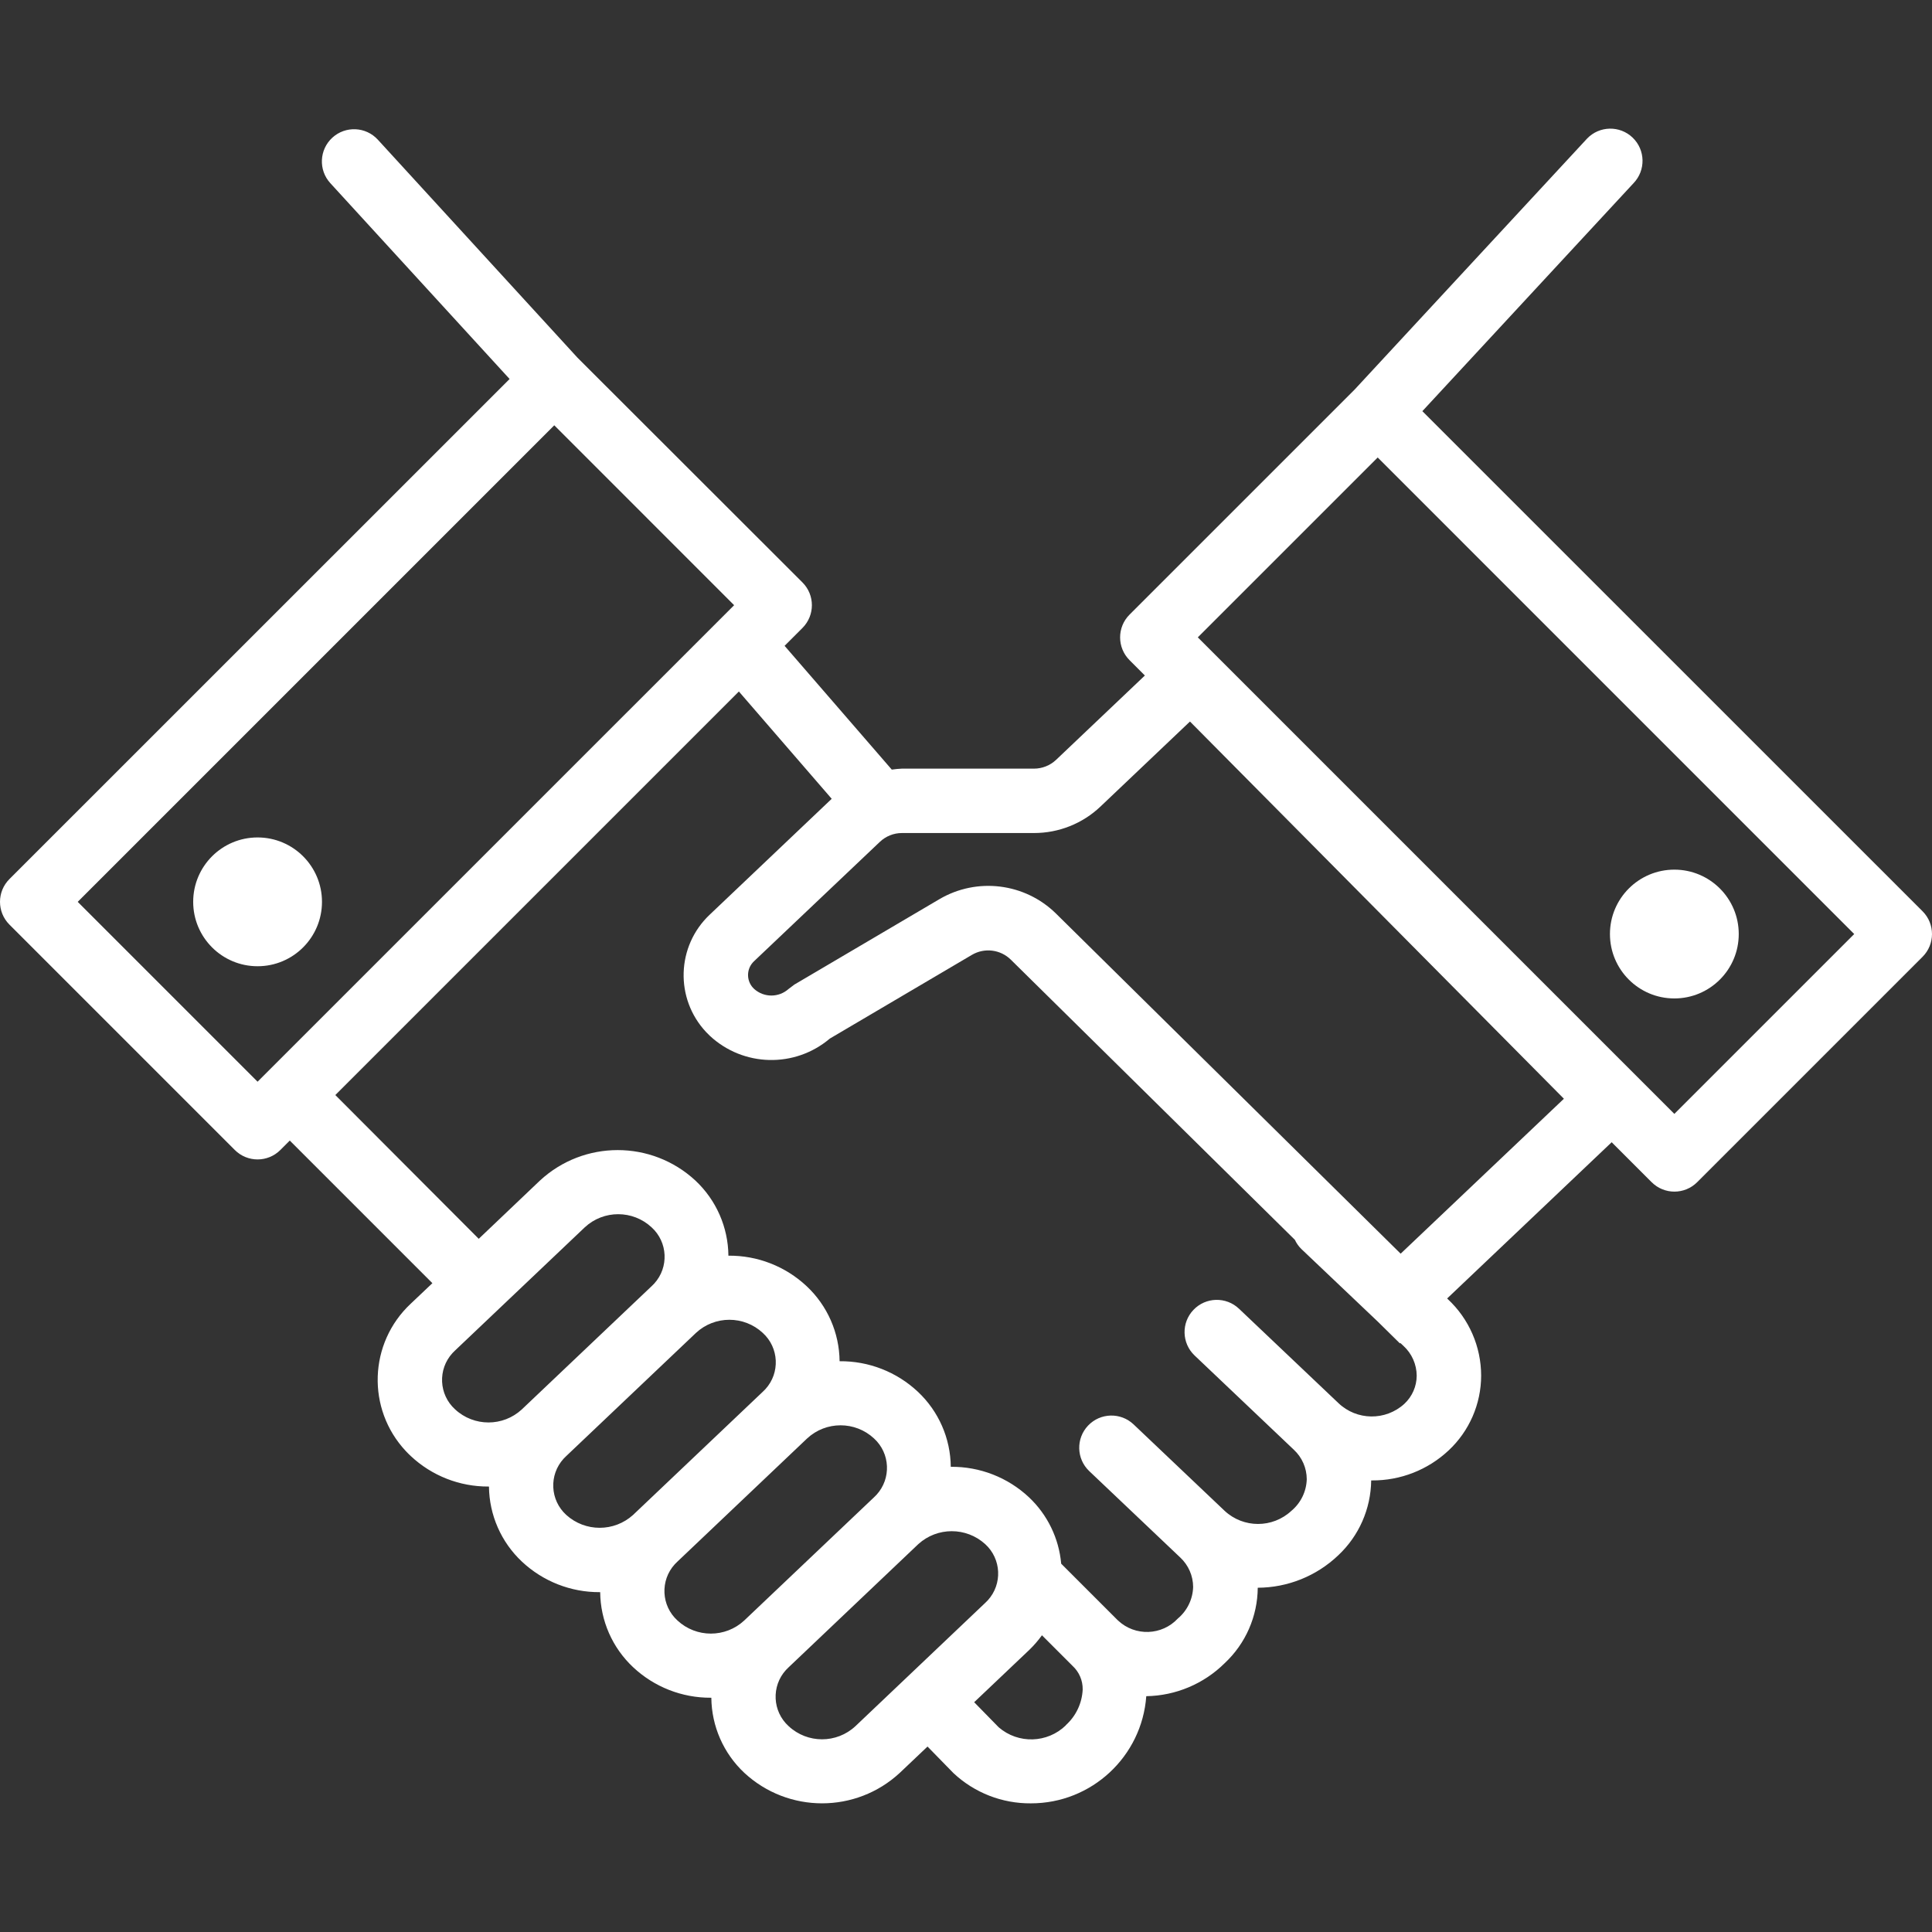 <?xml version="1.0" encoding="iso-8859-1"?>
<!-- Generator: Adobe Illustrator 19.0.0, SVG Export Plug-In . SVG Version: 6.00 Build 0)  -->
<svg version="1.1" id="Capa_1" xmlns="http://www.w3.org/2000/svg" xmlns:xlink="http://www.w3.org/1999/xlink" fill="#fff" x="0px" y="0px"
	 viewBox="0 0 480.013 480.013" style="enable-background:new 0 0 480.013 480.013;" xml:space="preserve">
<rect x="0" y="0" width="480.013" height="480.013" fill="#333333" stroke="none"/>
<g>
	<g>
		<path d="M477.67,226.41L353.39,102.154l52.472-56.648c3.062-3.186,2.961-8.25-0.225-11.311c-3.186-3.062-8.25-2.961-11.311,0.225
			c-0.065,0.068-0.129,0.137-0.192,0.207l-57.6,62.192l-55.896,55.888c-3.123,3.124-3.123,8.188,0,11.312l3.808,3.816
			l-22.048,20.944c-1.489,1.41-3.462,2.195-5.512,2.192h-32.8c-0.844,0.036-1.685,0.116-2.52,0.24l-26.632-30.752l4.44-4.44
			c3.123-3.124,3.123-8.188,0-11.312l-55.896-55.84l-49.6-54.16c-2.982-3.261-8.043-3.486-11.304-0.504
			c-3.261,2.982-3.486,8.043-0.504,11.304l44.544,48.656L2.342,218.41c-3.123,3.124-3.123,8.188,0,11.312l56,56
			c3.124,3.123,8.188,3.123,11.312,0l2.344-2.344l35.432,35.432l-5.384,5.104c-10.447,9.768-10.998,26.155-1.23,36.602
			c0.396,0.424,0.806,0.834,1.23,1.23c5.231,4.914,12.15,7.632,19.328,7.592h0.112c0.07,7.076,3.029,13.816,8.192,18.656
			c5.231,4.91,12.146,7.624,19.32,7.584h0.12c0.064,7.073,3.021,13.812,8.184,18.648c5.231,4.91,12.146,7.624,19.32,7.584h0.112
			c0.067,7.077,3.027,13.818,8.192,18.656c10.897,10.108,27.743,10.108,38.64,0l6.88-6.528l6.464,6.616
			c5.202,4.868,12.076,7.551,19.2,7.496c15.067,0.027,27.592-11.597,28.688-26.624c7.32-0.118,14.31-3.065,19.504-8.224
			c5.182-4.853,8.144-11.621,8.192-18.72c7.451-0.031,14.607-2.914,20-8.056c5.149-4.829,8.104-11.55,8.184-18.608
			c0.072,0,0.136,0,0.208,0c7.058,0.048,13.865-2.615,19.016-7.44c5.154-4.811,8.085-11.542,8.096-18.592
			c-0.007-7.21-3.005-14.093-8.28-19.008l-0.168-0.168l40.88-38.816l9.928,9.928c3.124,3.123,8.188,3.123,11.312,0l56-56
			C480.793,234.598,480.793,229.534,477.67,226.41z M63.998,268.754L19.31,224.066l118.4-118.4l44.688,44.696L63.998,268.754z
			 M129.662,350.162c-4.683,4.342-11.922,4.339-16.6-0.008c-4.036-3.672-4.331-9.921-0.659-13.957
			c0.209-0.23,0.429-0.45,0.659-0.659l32.224-30.6c4.68-4.354,11.928-4.354,16.608,0c4.038,3.676,4.332,9.93,0.656,13.968
			c-0.208,0.229-0.427,0.448-0.656,0.656L129.662,350.162z M157.294,376.386c-4.713,4.27-11.895,4.27-16.608,0
			c-4.038-3.676-4.332-9.93-0.656-13.968c0.208-0.229,0.427-0.447,0.656-0.656l32.224-30.592c4.68-4.354,11.928-4.354,16.608,0
			c4.036,3.672,4.331,9.921,0.659,13.957c-0.209,0.23-0.429,0.45-0.659,0.659L157.294,376.386z M184.918,402.61
			c-4.68,4.354-11.928,4.354-16.608,0c-4.038-3.676-4.332-9.93-0.656-13.968c0.208-0.229,0.427-0.447,0.656-0.656l32.224-30.6
			c4.684-4.351,11.932-4.351,16.616,0c4.038,3.689,4.321,9.954,0.632,13.992c-0.201,0.22-0.412,0.431-0.632,0.632L184.918,402.61z
			 M212.542,428.866c-4.677,4.361-11.931,4.361-16.608,0c-4.036-3.672-4.331-9.921-0.659-13.957c0.209-0.23,0.429-0.45,0.659-0.659
			l32.232-30.616c4.709-4.272,11.891-4.272,16.6,0c4.038,3.676,4.332,9.93,0.656,13.968c-0.208,0.229-0.427,0.448-0.656,0.656
			L212.542,428.866z M264.798,428.634l0.016,0.032c-4.593,4.461-11.834,4.673-16.68,0.488l-6.096-6.232l13.744-13.048
			c1.134-1.102,2.17-2.302,3.096-3.584l7.616,7.616c1.633,1.508,2.544,3.642,2.504,5.864
			C268.841,423.167,267.328,426.36,264.798,428.634z M348.902,348.802c-4.668,4.248-11.829,4.154-16.384-0.216l-24.68-23.424
			c-3.206-3.049-8.275-2.922-11.324,0.284c-3.049,3.205-2.921,8.275,0.284,11.324l24.672,23.432c2.029,1.888,3.187,4.532,3.2,7.304
			c-0.086,3.043-1.472,5.903-3.808,7.856c-4.677,4.361-11.931,4.361-16.608,0l-22.608-21.464c-3.206-3.042-8.27-2.909-11.312,0.296
			s-2.909,8.27,0.296,11.312l22.608,21.464c2.03,1.892,3.188,4.538,3.2,7.312c-0.087,3.043-1.473,5.903-3.808,7.856
			c-3.958,4.235-10.6,4.459-14.835,0.5c-0.08-0.075-0.159-0.151-0.237-0.228l-8-8l-5.904-5.904c-0.557-6.293-3.404-12.162-8-16.496
			c-5.257-4.938-12.22-7.652-19.432-7.576c-0.064-7.076-3.021-13.817-8.184-18.656c-5.262-4.935-12.226-7.649-19.44-7.576
			c-0.067-7.074-3.027-13.813-8.192-18.648c-5.26-4.934-12.221-7.647-19.432-7.576c-0.067-7.077-3.027-13.818-8.192-18.656
			c-10.898-10.104-27.742-10.104-38.64,0l-15.2,14.464l-35.632-35.72l100.264-100.264l23.064,26.664l-30.272,28.752
			c-8.322,7.816-8.732,20.898-0.916,29.22c0.296,0.315,0.601,0.62,0.916,0.916c8.326,7.743,21.126,8.039,29.8,0.688l35.304-20.8
			c3.122-1.839,7.09-1.35,9.672,1.192l70.568,69.6c0.394,0.846,0.936,1.616,1.6,2.272l19.024,18.072l5.472,5.392l0.104-0.104
			l0.776,0.72c2.078,1.902,3.272,4.583,3.296,7.4C351.974,344.45,350.858,346.992,348.902,348.802z M347.998,311.482l-85.6-84.472
			c-7.748-7.64-19.667-9.111-29.04-3.584l-36,21.2l-1.448,1.096c-2.427,2.165-6.093,2.165-8.52,0
			c-1.917-1.746-2.056-4.716-0.31-6.634c0.098-0.108,0.202-0.212,0.31-0.31l31.2-29.6c1.481-1.418,3.453-2.209,5.504-2.208h32.8
			c6.151,0.011,12.07-2.347,16.528-6.584l22.232-21.12l92.904,93.72L347.998,311.482z M415.998,276.754l-118.4-118.4l44.696-44.688
			l118.392,118.4L415.998,276.754z"/>
	</g>
</g>
<g>
	<g>
		<circle cx="63.998" cy="224.066" r="16"/>
	</g>
</g>
<g>
	<g>
		<circle cx="415.998" cy="232.066" r="16"/>
	</g>
</g>
<g>
</g>
<g>
</g>
<g>
</g>
<g>
</g>
<g>
</g>
<g>
</g>
<g>
</g>
<g>
</g>
<g>
</g>
<g>
</g>
<g>
</g>
<g>
</g>
<g>
</g>
<g>
</g>
<g>
</g>
</svg>
